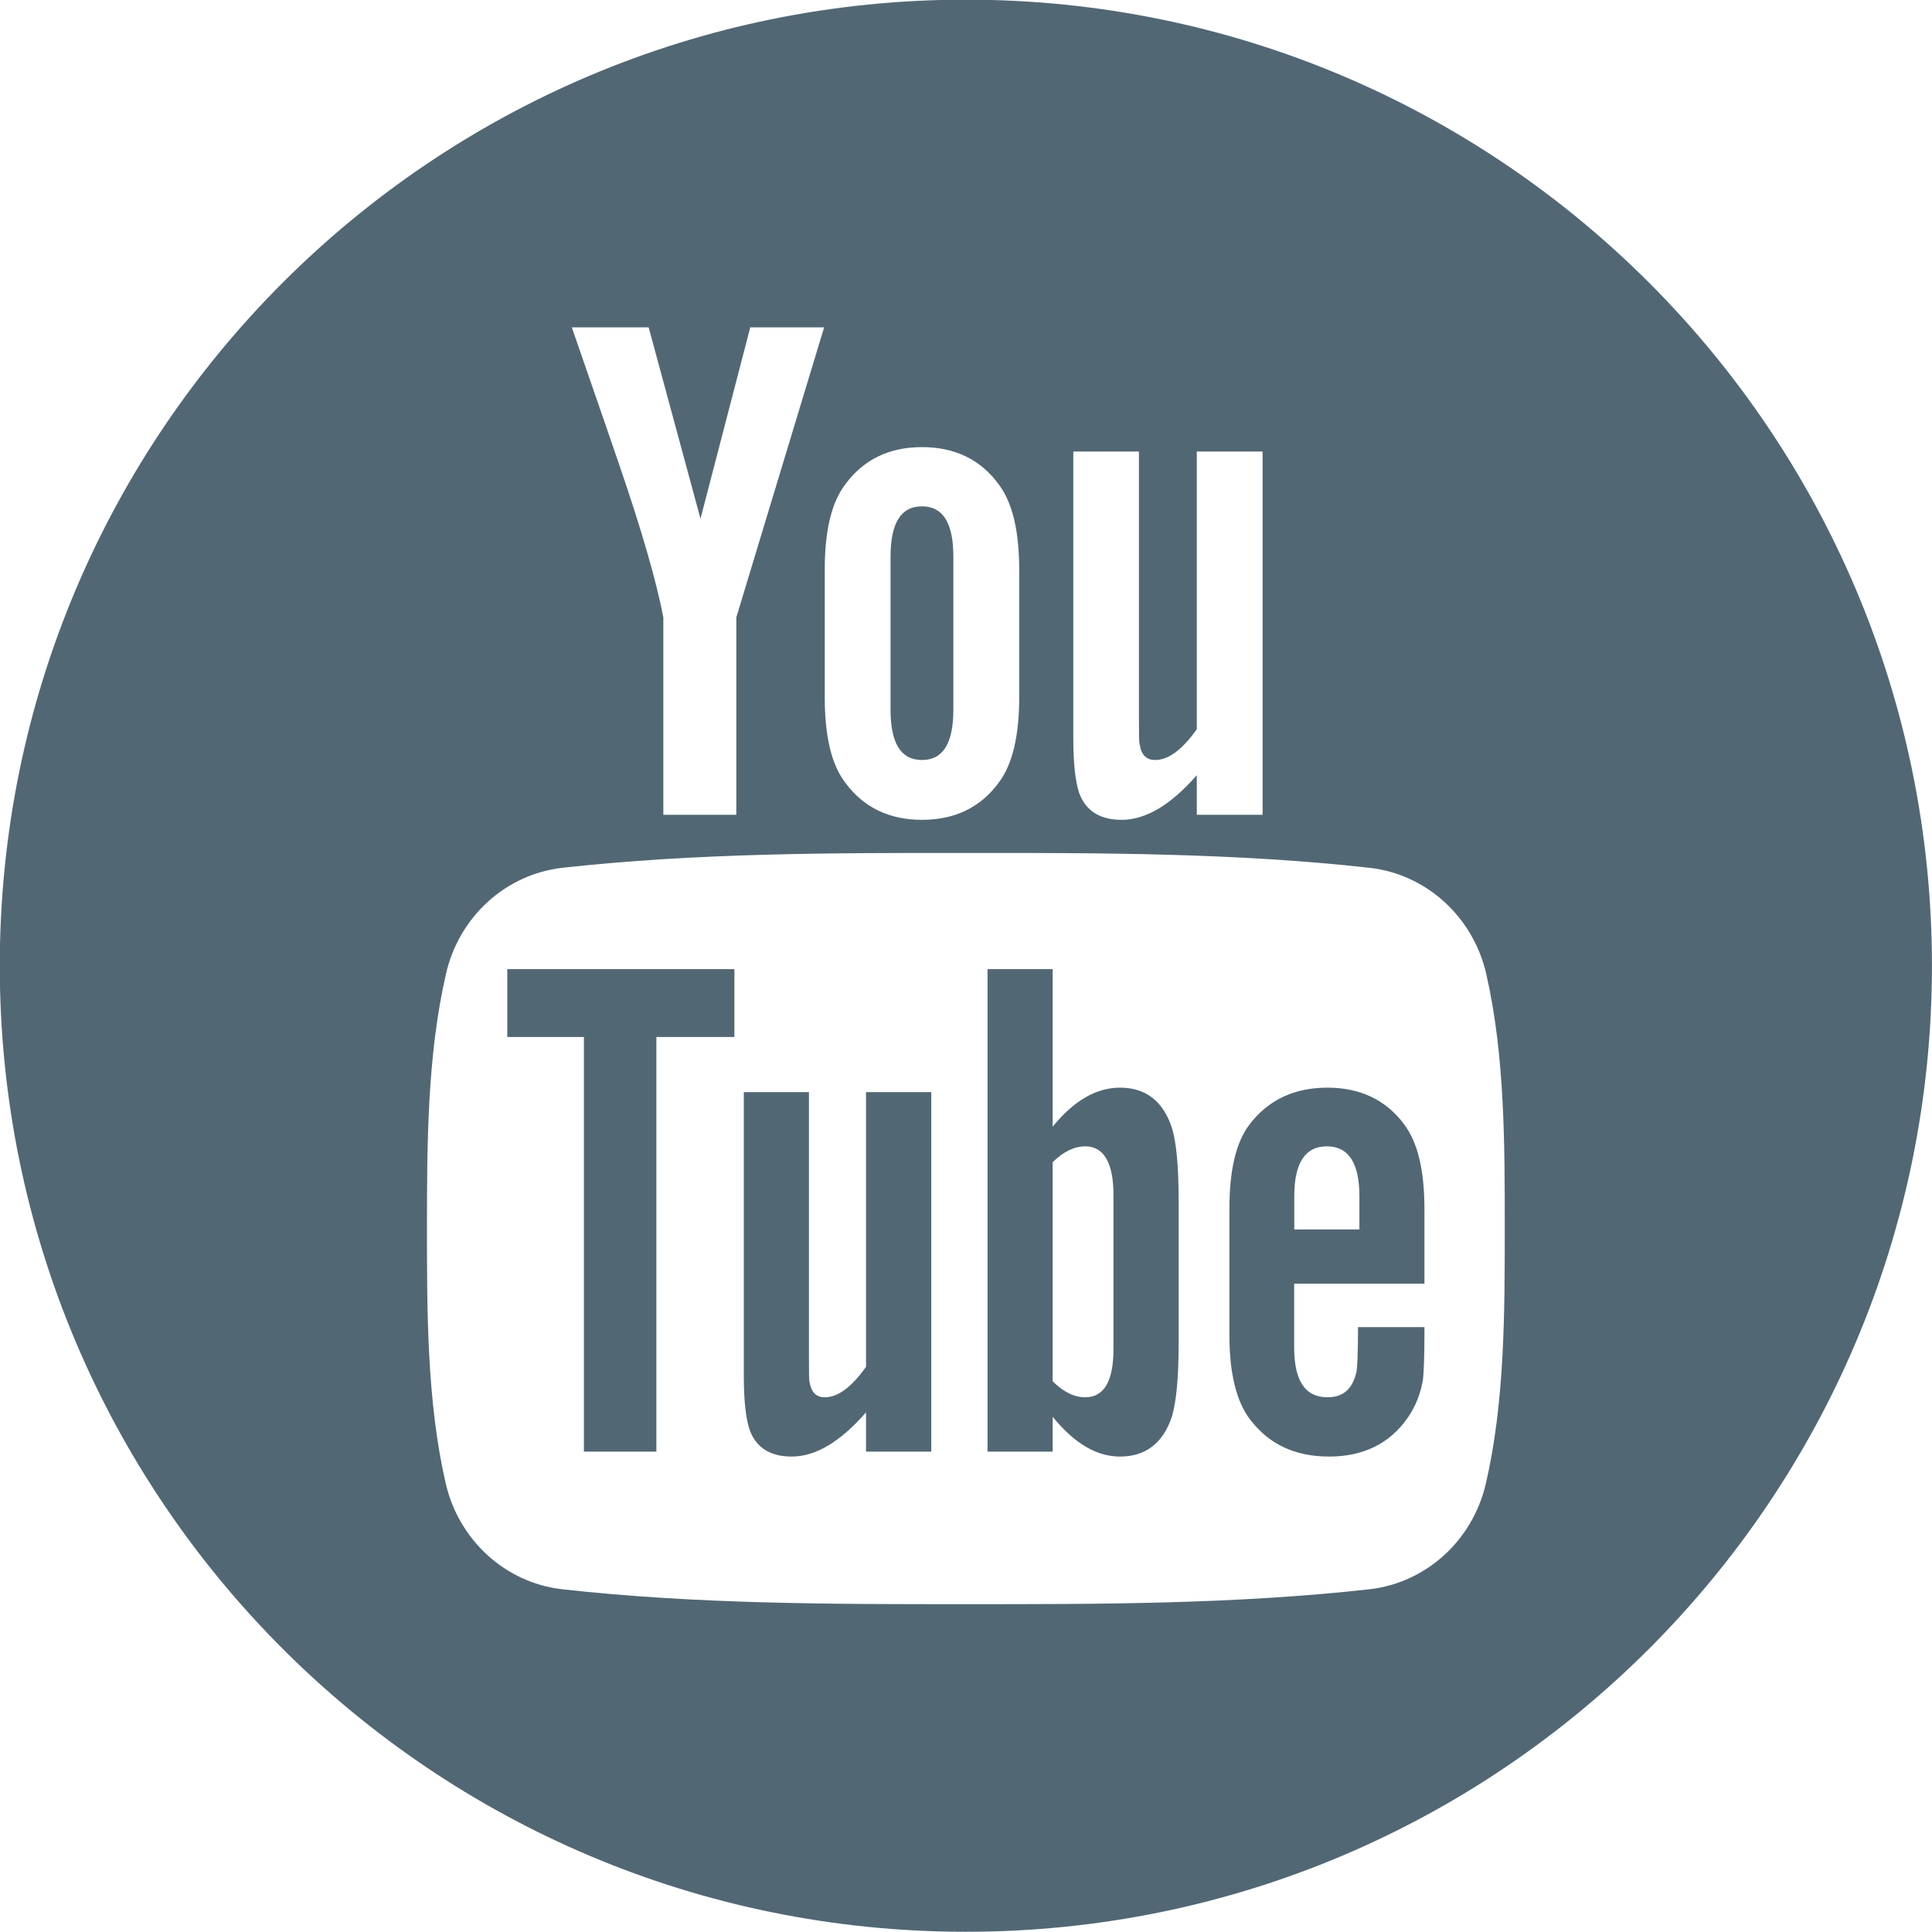 <?xml version="1.0" encoding="UTF-8"?>
<svg width="35px" height="35px" viewBox="0 0 35 35" version="1.1" xmlns="http://www.w3.org/2000/svg" xmlns:xlink="http://www.w3.org/1999/xlink">
    <!-- Generator: Sketch 50.2 (55047) - http://www.bohemiancoding.com/sketch -->
    <title>Shape</title>
    <desc>Created with Sketch.</desc>
    <defs></defs>
    <g id="Symbols" stroke="none" stroke-width="1" fill="none" fill-rule="evenodd">
        <g id="Global/Footer" transform="translate(-824, -279)" fill="#526774">
            <path d="M841.499,313.996 C831.831,313.996 823.996,306.161 823.996,296.496 C823.996,286.829 831.831,278.994 841.499,278.994 C851.164,278.994 858.999,286.829 858.999,296.496 C858.999,306.161 851.164,313.996 841.499,313.996 L841.499,313.996 Z M837.592,284.93 L836.69,288.397 L835.751,284.93 L834.359,284.93 C834.639,285.748 834.929,286.57 835.208,287.39 C835.632,288.623 835.896,289.551 836.017,290.184 L836.017,293.761 L837.339,293.761 L837.339,290.184 L838.93,284.93 L837.592,284.93 L837.592,284.93 Z M842.464,289.325 C842.464,288.623 842.343,288.107 842.093,287.775 C841.764,287.325 841.299,287.1 840.703,287.1 C840.108,287.1 839.643,287.325 839.313,287.775 C839.059,288.109 838.941,288.623 838.941,289.325 L838.941,291.63 C838.941,292.329 839.059,292.848 839.313,293.178 C839.643,293.627 840.108,293.852 840.703,293.852 C841.299,293.852 841.764,293.627 842.093,293.178 C842.343,292.848 842.464,292.329 842.464,291.63 L842.464,289.325 L842.464,289.325 Z M846.873,287.18 L845.681,287.18 L845.681,292.21 C845.417,292.583 845.167,292.768 844.927,292.768 C844.768,292.768 844.674,292.674 844.647,292.488 C844.633,292.45 844.633,292.305 844.633,292.025 L844.633,287.18 L843.444,287.18 L843.444,292.383 C843.444,292.848 843.485,293.163 843.549,293.363 C843.67,293.695 843.934,293.852 844.319,293.852 C844.754,293.852 845.205,293.588 845.681,293.043 L845.681,293.761 L846.873,293.761 L846.873,287.18 L846.873,287.18 Z M850.924,296.641 C850.685,295.602 849.835,294.837 848.812,294.721 C846.391,294.452 843.941,294.45 841.5,294.452 C839.061,294.45 836.61,294.452 834.188,294.721 C833.167,294.837 832.317,295.602 832.08,296.641 C831.739,298.12 831.735,299.734 831.735,301.257 C831.735,302.778 831.735,304.394 832.074,305.871 C832.314,306.91 833.162,307.675 834.185,307.791 C836.606,308.061 839.057,308.062 841.497,308.061 C843.938,308.062 846.387,308.061 848.809,307.791 C849.832,307.675 850.68,306.91 850.919,305.871 C851.26,304.394 851.26,302.778 851.26,301.257 C851.26,299.734 851.263,298.12 850.924,296.641 L850.924,296.641 Z M849.505,304.68 C849.178,305.154 848.695,305.387 848.078,305.387 C847.461,305.387 846.99,305.165 846.649,304.719 C846.399,304.394 846.272,303.88 846.272,303.189 L846.272,300.907 C846.272,300.211 846.385,299.703 846.635,299.372 C846.976,298.926 847.445,298.704 848.048,298.704 C848.641,298.704 849.111,298.926 849.44,299.372 C849.688,299.703 849.805,300.211 849.805,300.907 L849.805,302.255 L847.445,302.255 L847.445,303.411 C847.445,304.013 847.644,304.313 848.048,304.313 C848.34,304.313 848.508,304.156 848.576,303.841 C848.587,303.777 848.602,303.514 848.602,303.042 L849.805,303.042 L849.805,303.213 C849.805,303.595 849.791,303.855 849.781,303.974 C849.741,304.235 849.648,304.472 849.505,304.68 L849.505,304.68 Z M847.447,301.273 L848.627,301.273 L848.627,300.672 C848.627,300.068 848.429,299.767 848.038,299.767 C847.644,299.767 847.447,300.068 847.447,300.672 L847.447,301.273 L847.447,301.273 Z M844.291,305.387 C843.871,305.387 843.465,305.153 843.07,304.666 L843.07,305.298 L841.89,305.298 L841.89,296.557 L843.07,296.557 L843.07,299.411 C843.451,298.942 843.857,298.704 844.291,298.704 C844.759,298.704 845.076,298.952 845.233,299.441 C845.312,299.703 845.352,300.133 845.352,300.75 L845.352,303.343 C845.352,303.944 845.312,304.378 845.233,304.654 C845.076,305.138 844.759,305.387 844.291,305.387 L844.291,305.387 Z M844.172,300.656 C844.172,300.068 843.999,299.767 843.66,299.767 C843.465,299.767 843.268,299.86 843.07,300.054 L843.07,304.023 C843.268,304.221 843.465,304.313 843.66,304.313 C844,304.313 844.172,304.023 844.172,303.436 L844.172,300.656 L844.172,300.656 Z M839.689,304.586 C839.22,305.124 838.775,305.387 838.341,305.387 C837.961,305.387 837.699,305.231 837.58,304.902 C837.515,304.705 837.475,304.394 837.475,303.934 L837.475,298.785 L838.655,298.785 L838.655,303.579 C838.655,303.855 838.655,303.999 838.666,304.037 C838.696,304.221 838.785,304.313 838.942,304.313 C839.18,304.313 839.427,304.131 839.689,303.761 L839.689,298.785 L840.871,298.785 L840.871,305.298 L839.689,305.298 L839.689,304.586 L839.689,304.586 Z M835.891,305.298 L834.578,305.298 L834.578,297.786 L833.19,297.786 L833.19,296.557 L837.304,296.557 L837.304,297.786 L835.891,297.786 L835.891,305.298 L835.891,305.298 Z M840.703,292.768 C840.318,292.768 840.133,292.464 840.133,291.853 L840.133,289.086 C840.133,288.478 840.318,288.173 840.703,288.173 C841.086,288.173 841.271,288.478 841.271,289.086 L841.271,291.853 C841.271,292.464 841.086,292.768 840.703,292.768 L840.703,292.768 Z" id="Shape"></path>
        </g>
    </g>
</svg>